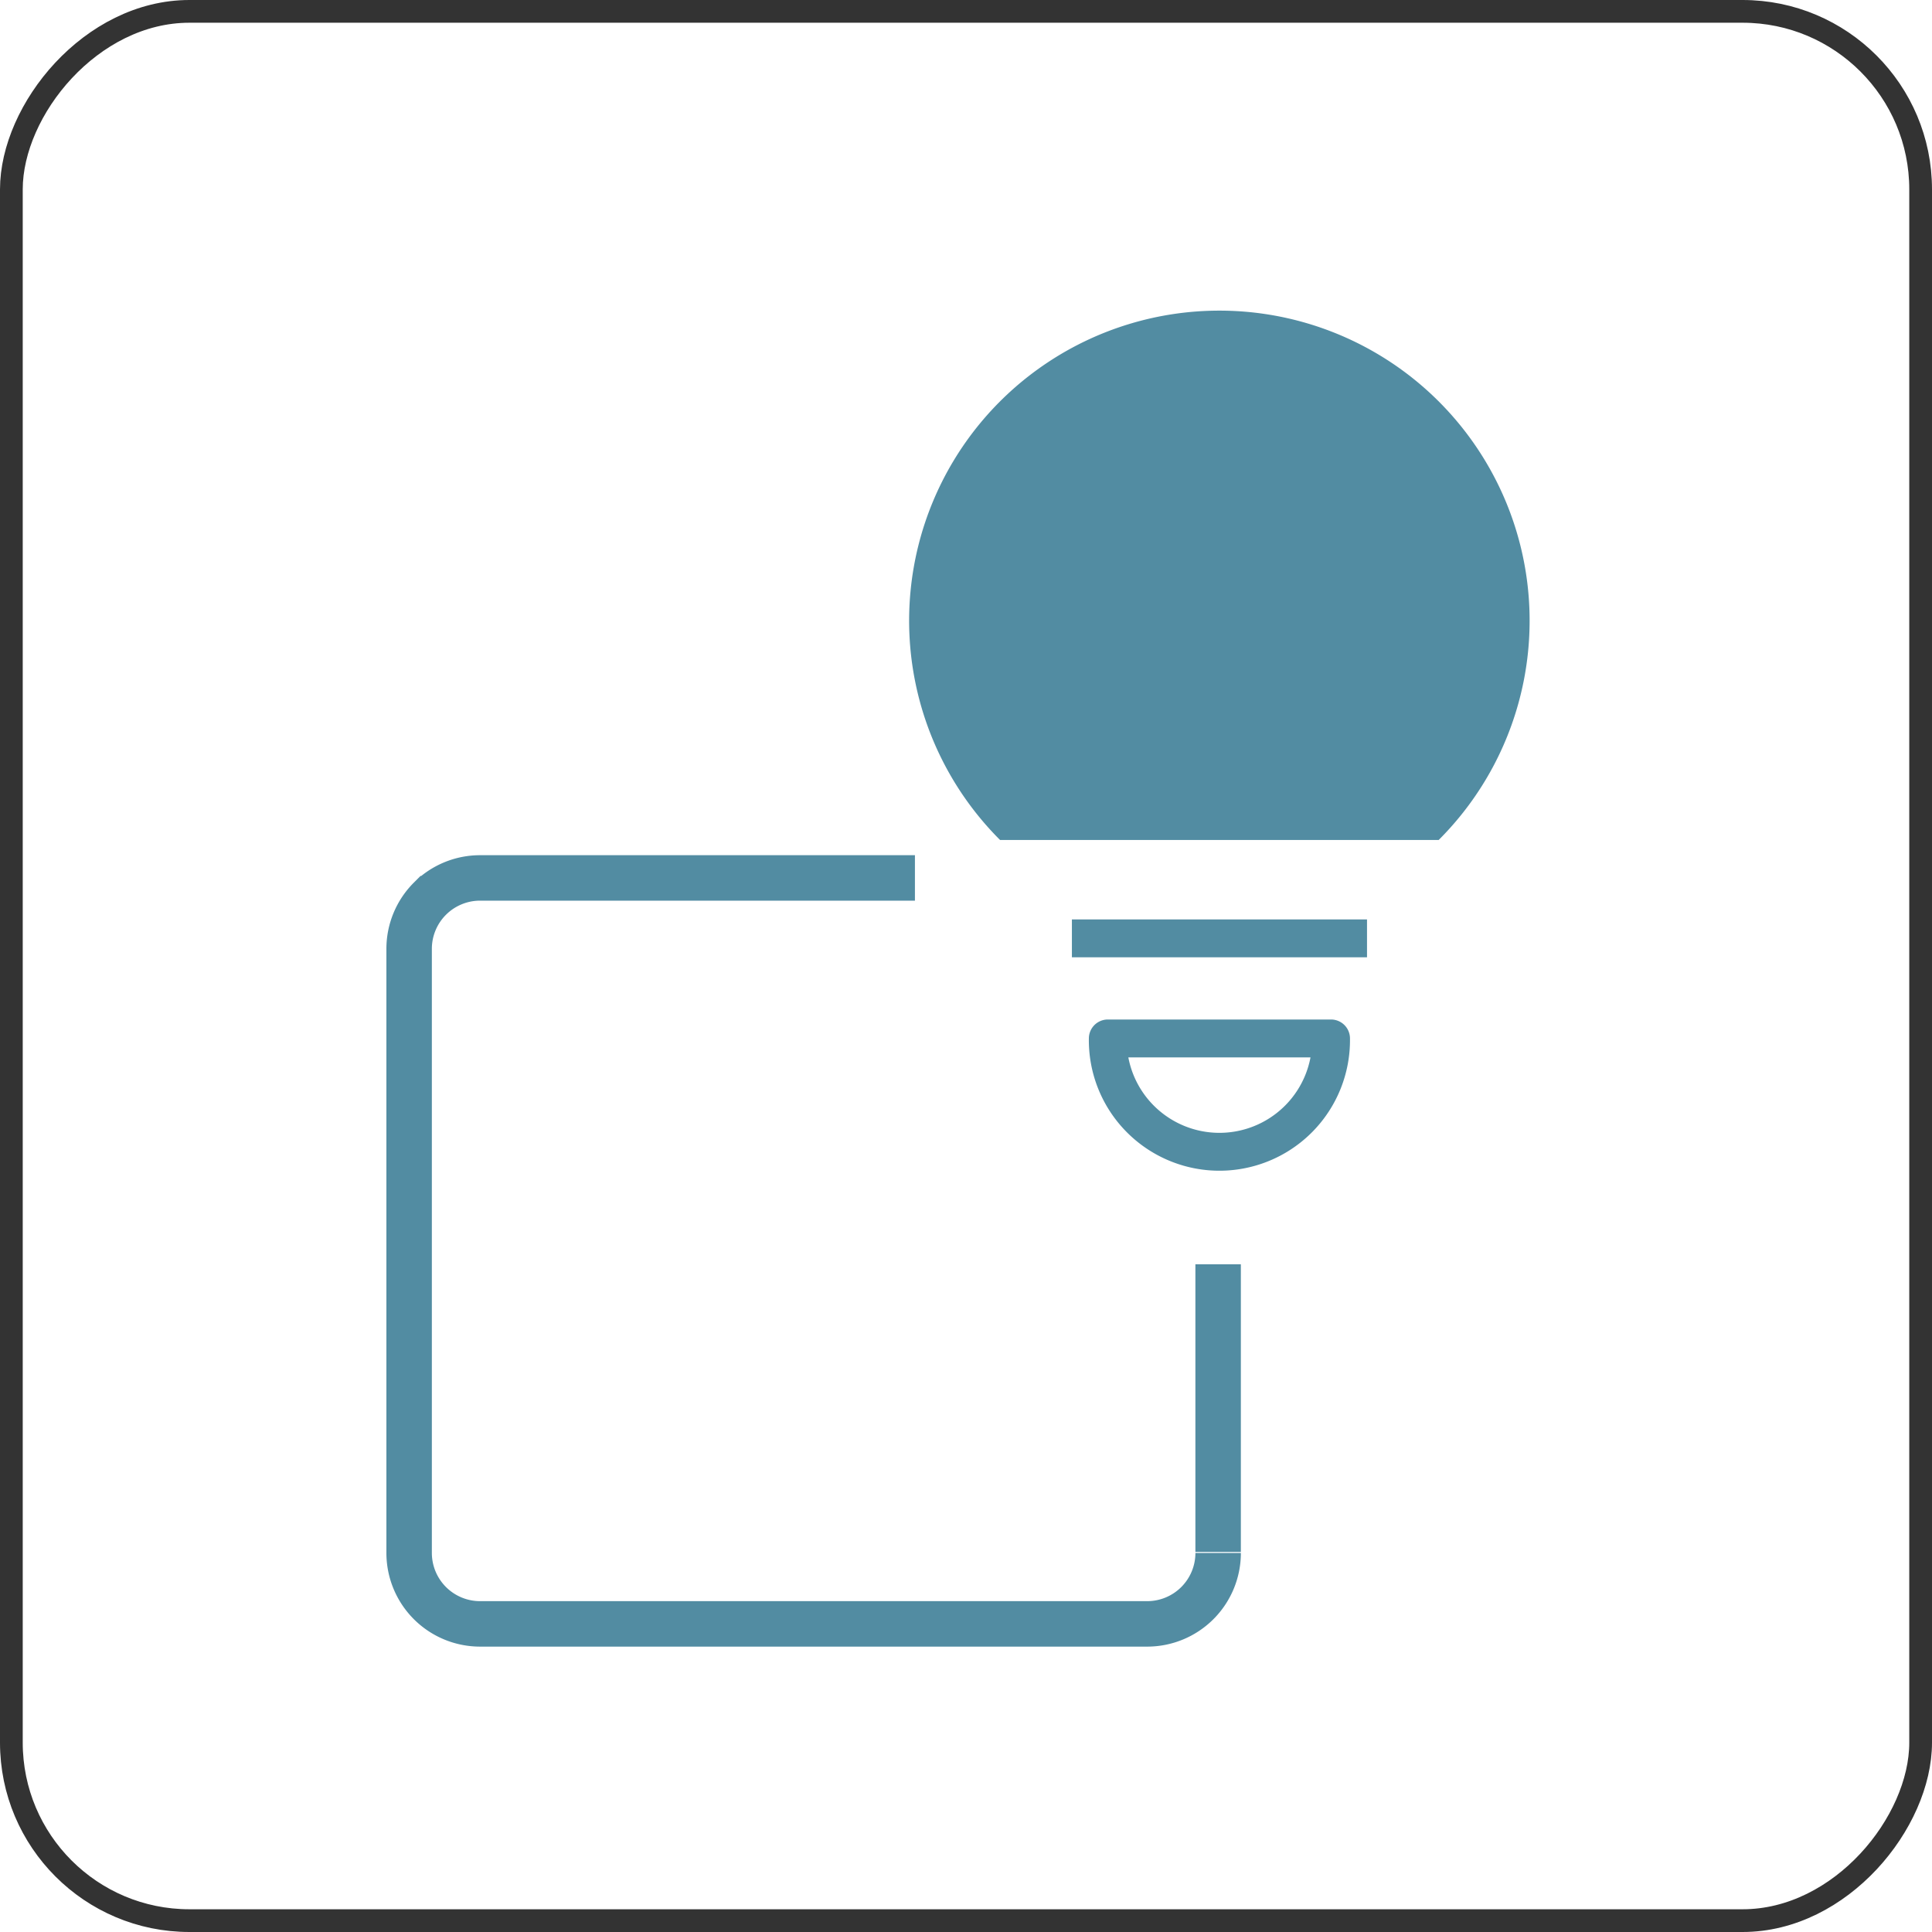 <svg xmlns="http://www.w3.org/2000/svg" width="255" height="255" fill="none" viewBox="0 0 255 255">
  <path stroke="#528CA2" stroke-miterlimit="10" stroke-width="6" d="M160.78 204.973a9.366 9.366 0 0 1-9.365 9.36h-88.05a9.366 9.366 0 0 1-9.365-9.36v-79.739c0-2.482.987-4.863 2.743-6.618a9.37 9.37 0 0 1 6.622-2.741h57.395m40.017 88.96v-37.96"/>
  <path stroke="#528CA2" stroke-linecap="round" stroke-linejoin="round" stroke-width="5" d="M160.95 137.062h14.73a14.727 14.727 0 0 1-4.231 10.563 14.739 14.739 0 0 1-24.179-4.856 14.727 14.727 0 0 1-1.053-5.707h14.733Z"/>
  <path fill="#528CA2" d="M131.995 110.867h57.893a40.901 40.901 0 0 0 8.888-44.6 40.935 40.935 0 0 0-15.082-18.369 40.971 40.971 0 0 0-45.505 0 40.922 40.922 0 0 0-15.082 18.37 40.91 40.91 0 0 0 8.888 44.6Z"/>
  <path stroke="#528CA2" stroke-linejoin="round" stroke-width="5" d="M141.477 123.852h38.952"/>
  <rect width="252" height="252" x="-1.5" y="1.5" stroke="#000" stroke-opacity=".8" stroke-width="3" rx="23.5" transform="matrix(-1 0 0 1 252 0)"/>
</svg>
